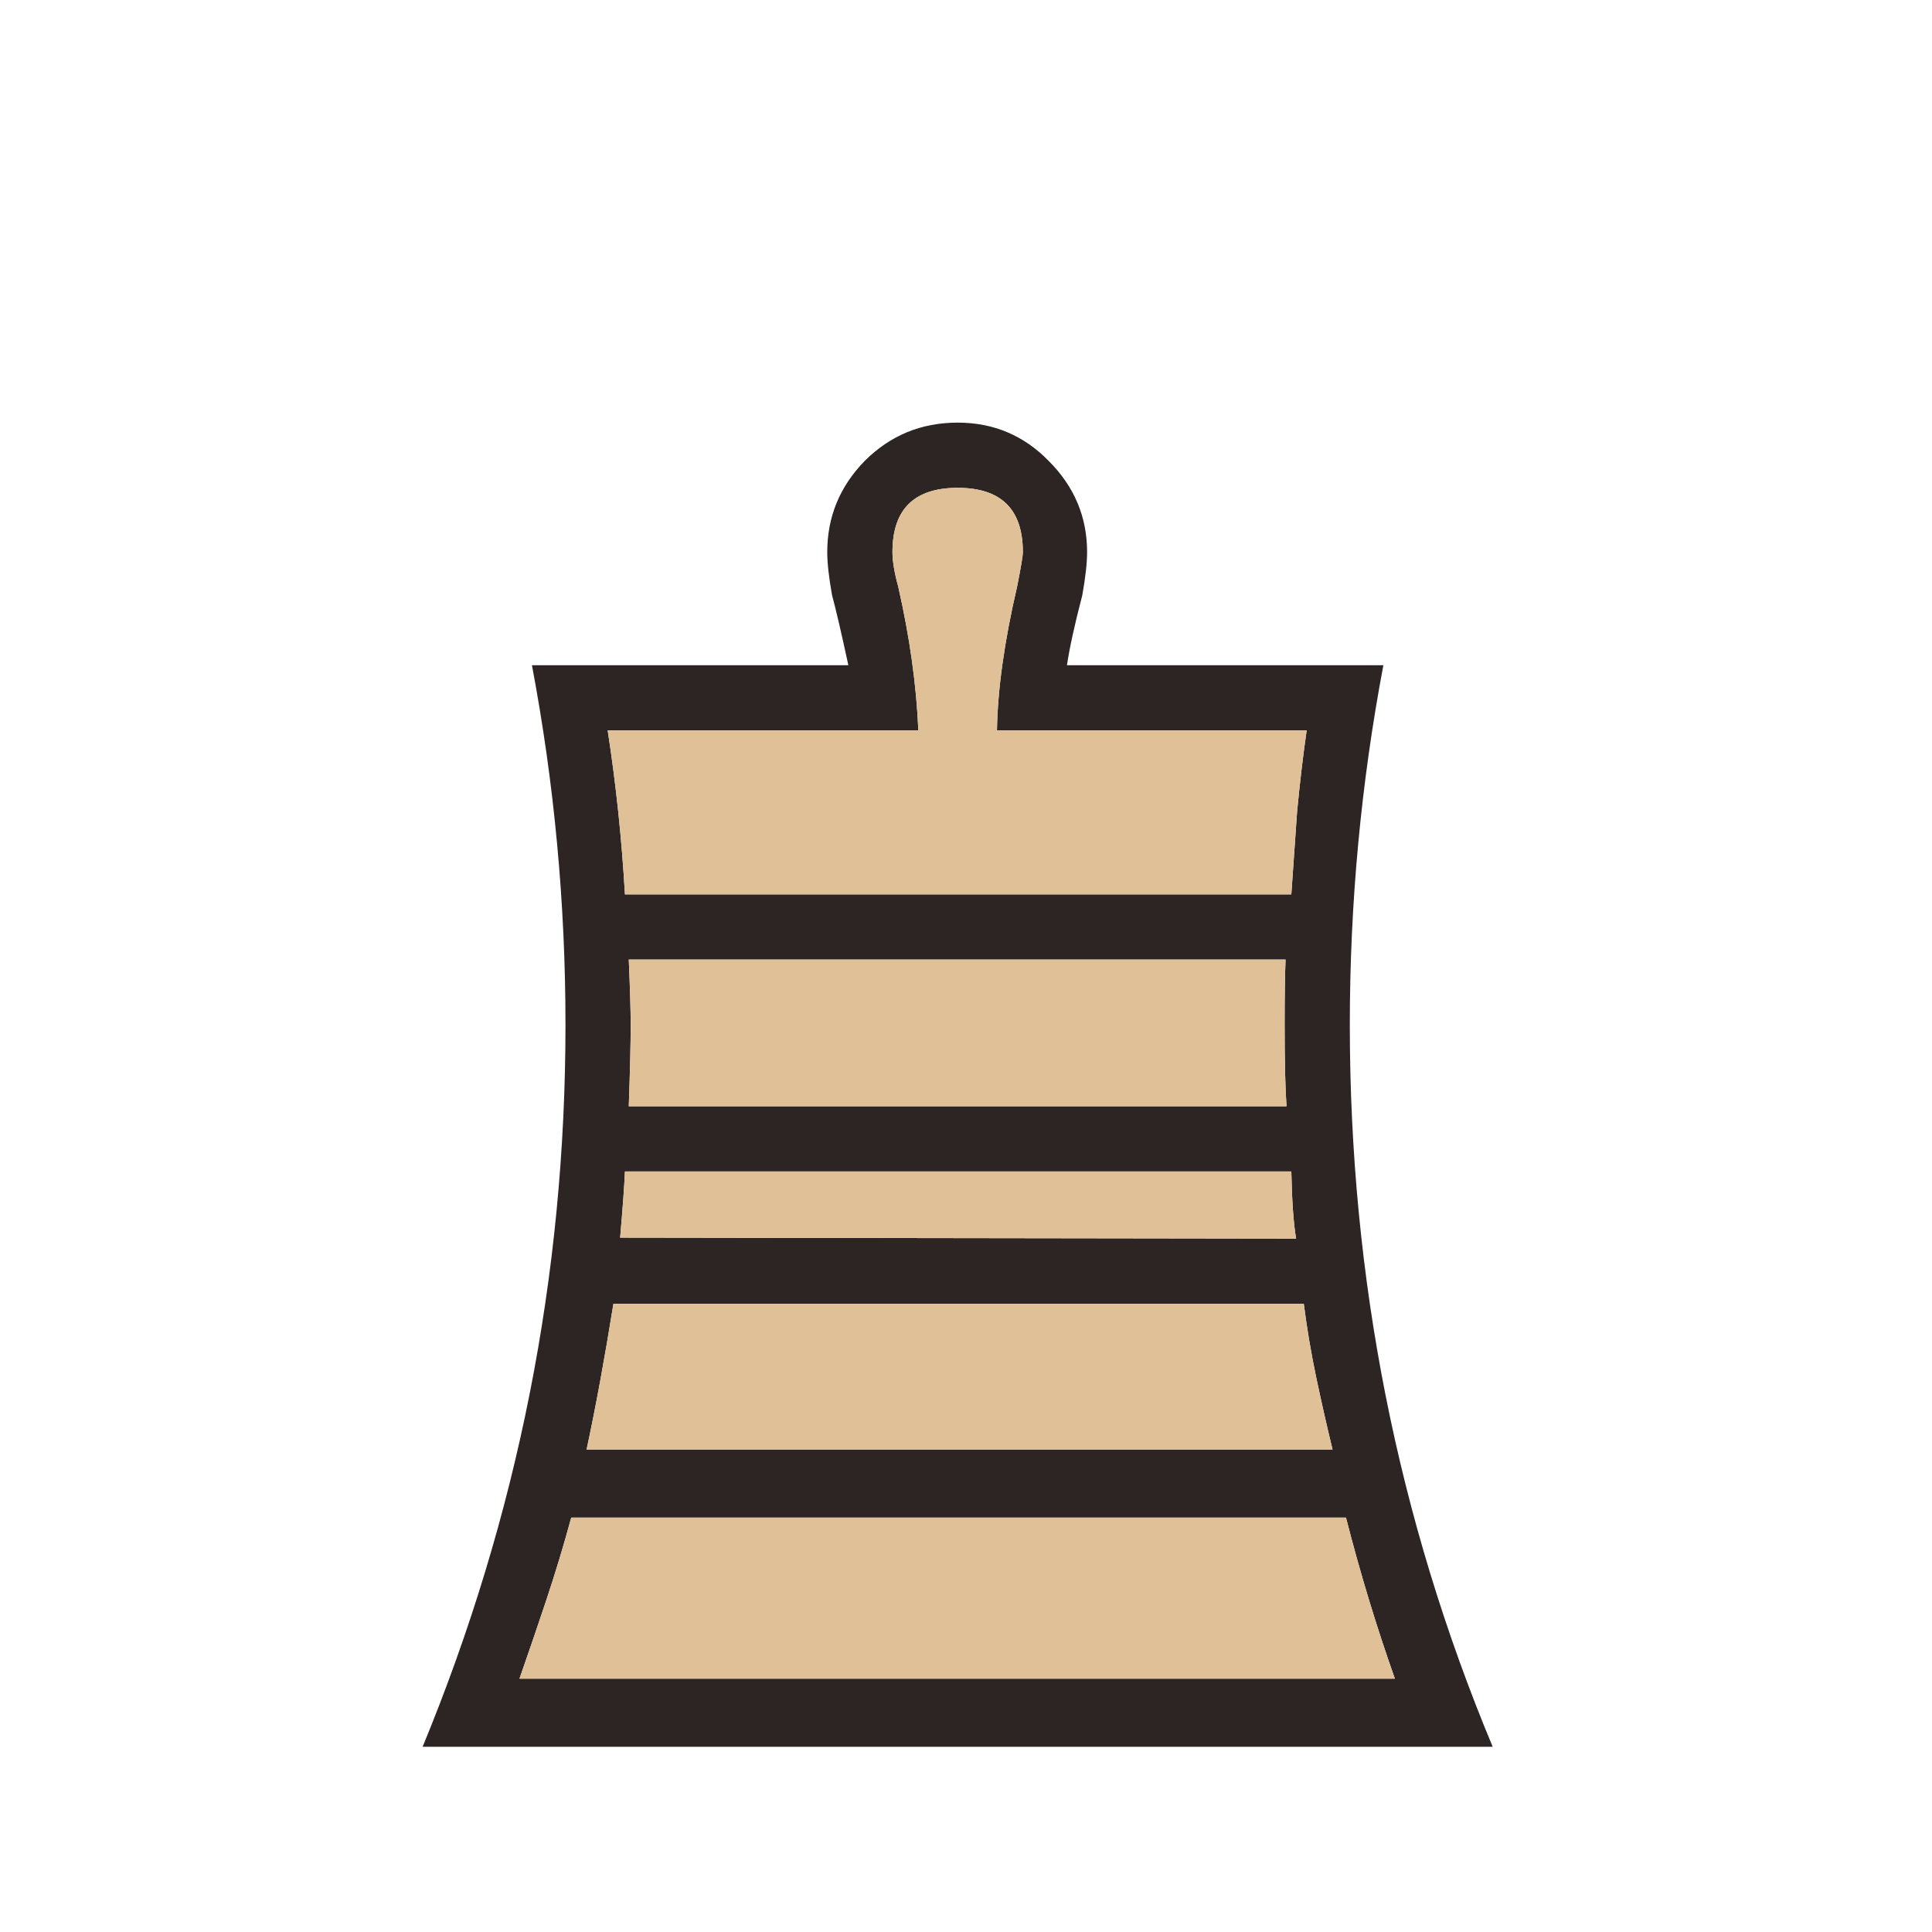<svg width="180" height="180" viewBox="0 0 180 180" fill="none" xmlns="http://www.w3.org/2000/svg">
<path d="M89.223 156.4H129.958C128.231 151.517 126.712 146.514 125.402 141.392H53.221C52.507 144.013 51.733 146.573 50.899 149.075C50.065 151.576 49.231 154.018 48.398 156.4H89.223ZM54.651 135.05H124.151C123.616 132.846 123.109 130.613 122.633 128.35C122.156 126.087 121.769 123.794 121.471 121.471H57.152C56.319 126.653 55.485 131.179 54.651 135.05ZM57.777 115.307L120.756 115.397C120.518 114.027 120.369 111.943 120.31 109.144H58.224C58.165 110.513 58.016 112.568 57.777 115.307ZM119.863 103.069C119.744 101.401 119.685 98.87 119.685 95.475C119.685 92.796 119.715 90.771 119.774 89.401H58.582C58.701 92.14 58.76 94.165 58.76 95.475C58.76 97.203 58.701 99.734 58.582 103.069H119.863ZM99.406 61.976H128.886C126.802 72.994 125.759 84.16 125.759 95.475C125.759 119.059 130.196 141.482 139.07 162.743H89.223H39.375C48.249 141.244 52.685 118.821 52.685 95.475C52.685 84.16 51.643 72.994 49.559 61.976H79.039C78.383 58.939 77.877 56.765 77.52 55.455C77.222 53.787 77.073 52.447 77.073 51.435C77.073 48.159 78.235 45.331 80.557 42.948C82.939 40.566 85.828 39.375 89.223 39.375C92.558 39.375 95.386 40.566 97.709 42.948C100.091 45.331 101.282 48.159 101.282 51.435C101.282 52.447 101.134 53.787 100.835 55.455C100.121 58.195 99.645 60.368 99.406 61.976ZM92.885 68.051C92.945 64.239 93.57 59.772 94.761 54.651C95.118 52.864 95.297 51.792 95.297 51.435C95.297 47.445 93.272 45.45 89.223 45.45C85.173 45.45 83.148 47.445 83.148 51.435C83.148 52.269 83.326 53.341 83.684 54.651C84.756 59.356 85.381 63.822 85.56 68.051H56.616C57.39 73.053 57.926 78.145 58.224 83.326H120.31C120.489 80.765 120.667 78.205 120.846 75.644C121.084 73.083 121.382 70.552 121.739 68.051H92.885Z" fill="#2D2424"/>
<path d="M89.222 156.4H129.958C128.23 151.517 126.712 146.514 125.402 141.392H53.221C52.507 144.013 51.732 146.573 50.899 149.075C50.065 151.576 49.231 154.018 48.397 156.4H89.222ZM54.651 135.05H124.151C123.615 132.846 123.109 130.613 122.632 128.35C122.156 126.087 121.769 123.794 121.471 121.471H57.152C56.318 126.652 55.484 131.179 54.651 135.05ZM57.777 115.307L120.756 115.397C120.518 114.027 120.369 111.943 120.31 109.144H58.224C58.164 110.513 58.016 112.568 57.777 115.307ZM119.863 103.069C119.744 101.401 119.685 98.87 119.685 95.475C119.685 92.796 119.715 90.771 119.774 89.401H58.582C58.7 92.14 58.76 94.165 58.76 95.475C58.76 97.203 58.7 99.734 58.582 103.069H119.863ZM92.885 68.051C92.944 64.239 93.57 59.772 94.761 54.651C95.118 52.864 95.296 51.792 95.296 51.435C95.296 47.445 93.272 45.45 89.222 45.45C85.173 45.45 83.148 47.445 83.148 51.435C83.148 52.269 83.326 53.341 83.684 54.651C84.756 59.355 85.381 63.822 85.56 68.051H56.616C57.39 73.053 57.926 78.145 58.224 83.326H120.31C120.489 80.765 120.667 78.205 120.846 75.644C121.084 73.083 121.382 70.552 121.739 68.051H92.885Z" fill="#E0C097"/>
</svg>
